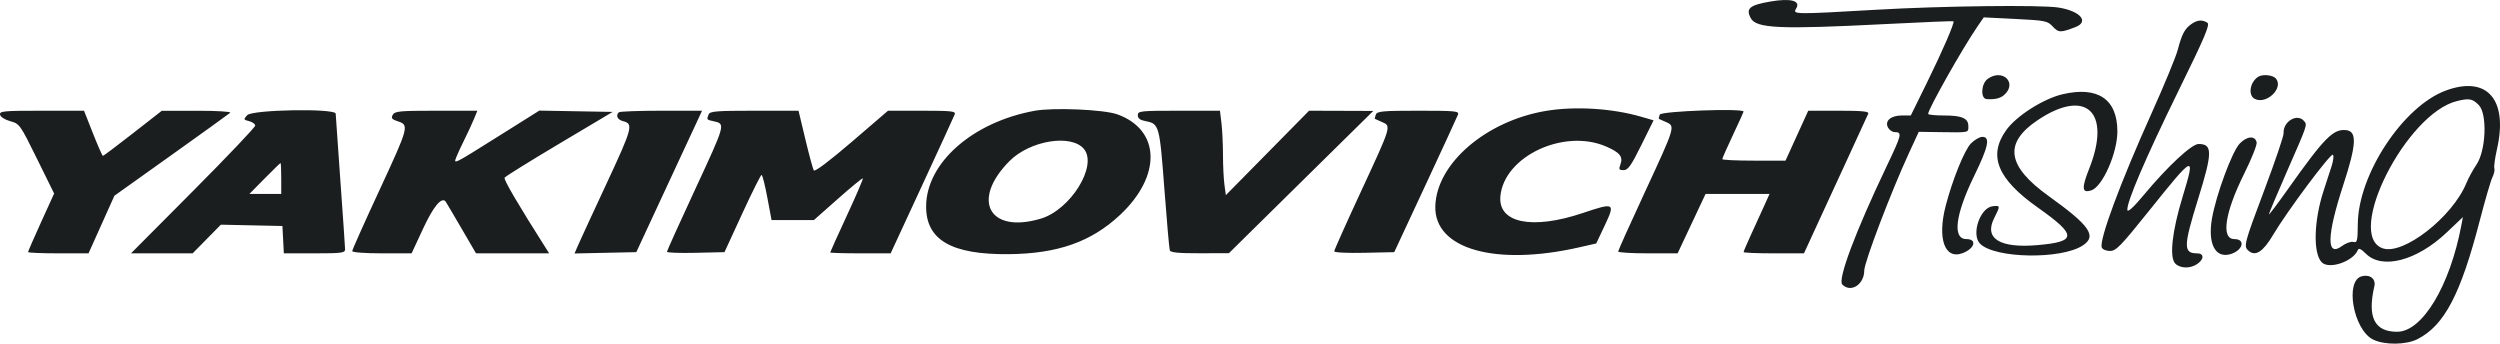<svg width="291" height="40" viewBox="0 0 291 40" fill="none" xmlns="http://www.w3.org/2000/svg">
<path fill-rule="evenodd" clip-rule="evenodd" d="M206.032 0.184C203.651 0.597 203.189 0.991 203.782 2.103C204.428 3.316 207.124 3.434 219.605 2.795C223.841 2.577 227.342 2.435 227.385 2.477C227.539 2.633 226.117 5.922 224.288 9.637L222.416 13.441H221.38C220.089 13.441 219.355 14.078 219.763 14.844C219.92 15.137 220.271 15.378 220.543 15.378C221.435 15.378 221.371 15.651 219.612 19.339C215.961 26.997 213.878 32.551 214.445 33.121C215.438 34.119 216.999 33.118 216.999 31.484C216.999 30.528 220.143 22.273 222.218 17.782L223.344 15.345L225.749 15.38C229.266 15.431 229.118 15.461 229.118 14.696C229.118 13.761 228.385 13.441 226.244 13.441C225.249 13.441 224.436 13.358 224.436 13.258C224.436 12.706 228.431 5.626 230.169 3.097L230.908 2.022L234.604 2.207C238.088 2.382 238.336 2.433 238.945 3.093C239.61 3.814 239.848 3.82 241.581 3.152C243.225 2.519 242.129 1.27 239.584 0.875C237.51 0.554 226.098 0.69 218.514 1.128C208.799 1.688 208.643 1.686 209.068 1.003C209.642 0.08 208.463 -0.238 206.032 0.184ZM255.072 2.803C254.299 3.347 253.96 3.988 253.492 5.795C253.286 6.589 251.919 9.903 250.454 13.158C246.798 21.282 244.321 27.957 244.645 28.807C244.732 29.034 245.152 29.212 245.602 29.212C246.307 29.212 246.85 28.655 250.126 24.567C255.455 17.916 255.592 17.859 254.054 22.911C252.823 26.952 252.494 29.967 253.205 30.681C253.787 31.266 254.97 31.283 255.773 30.718C256.586 30.146 256.563 29.489 255.731 29.489C254.129 29.489 254.145 28.663 255.858 23.162C257.548 17.734 257.557 16.761 255.912 16.761C255.105 16.761 252.317 19.358 249.54 22.694C248.38 24.088 247.681 24.734 247.629 24.462C247.477 23.673 249.748 18.367 253.564 10.592C256.686 4.229 257.268 2.855 256.931 2.641C256.339 2.266 255.765 2.316 255.072 2.803ZM231.383 9.168C230.597 9.721 230.5 11.486 231.252 11.536C232.207 11.599 232.844 11.446 233.291 11.046C234.849 9.65 233.118 7.947 231.383 9.168ZM262.831 8.949C261.886 9.583 261.656 11.08 262.439 11.501C263.78 12.222 265.844 10.266 264.921 9.149C264.565 8.718 263.349 8.602 262.831 8.949ZM284.69 10.54C279.725 12.372 274.502 20.284 274.448 26.055C274.428 28.077 274.378 28.28 273.925 28.161C273.649 28.089 273.057 28.302 272.61 28.634C270.773 29.998 270.826 27.446 272.757 21.532C274.292 16.832 274.376 15.297 273.106 15.151C271.595 14.977 270.574 16.007 266.333 21.99C265.104 23.724 264.098 25.057 264.098 24.952C264.098 24.847 265.009 22.681 266.122 20.139C268.63 14.416 268.58 14.558 268.2 14.098C267.407 13.138 265.722 14.139 265.809 15.518C265.828 15.822 264.831 18.762 263.594 22.052C261.187 28.45 261.126 28.686 261.753 29.209C262.558 29.88 263.435 29.294 264.616 27.298C266.204 24.612 271.26 17.836 271.544 18.013C271.674 18.093 271.609 18.685 271.402 19.328C271.194 19.971 270.77 21.275 270.461 22.225C269.322 25.721 269.229 29.505 270.258 30.539C271.115 31.4 273.952 30.417 274.462 29.081C274.551 28.846 274.853 28.992 275.385 29.525C277.265 31.415 281.318 30.355 284.787 27.068L286.682 25.272L286.506 26.204C285.167 33.292 281.96 38.615 279.026 38.618C276.386 38.621 275.54 36.928 276.376 33.318C276.574 32.465 275.865 31.906 274.907 32.158C272.916 32.681 273.928 38.37 276.217 39.518C277.534 40.179 280.069 40.157 281.404 39.472C284.531 37.87 286.419 34.266 288.661 25.615C289.273 23.256 289.928 21.015 290.118 20.635C290.308 20.254 290.409 19.788 290.341 19.599C290.274 19.41 290.415 18.389 290.654 17.331C291.957 11.576 289.491 8.768 284.69 10.54ZM240.062 10.975C237.837 11.502 234.725 13.482 233.541 15.123C231.382 18.117 232.478 20.821 237.205 24.161C241.774 27.389 241.77 28.128 237.183 28.53C232.769 28.917 230.916 27.764 232.126 25.382C232.855 23.945 232.849 23.901 231.941 24.006C230.471 24.176 229.423 27.305 230.48 28.367C232.2 30.095 239.926 30.224 242.443 28.568C244.102 27.476 243.264 26.264 238.468 22.824C233.599 19.332 233.208 16.66 237.177 13.992C242.814 10.204 245.809 13.022 243.18 19.639C242.275 21.916 242.333 22.51 243.423 22.162C244.732 21.745 246.475 17.791 246.464 15.265C246.448 11.528 244.172 10.003 240.062 10.975ZM288.522 12.22C289.544 13.246 289.375 17.543 288.249 19.181C287.856 19.752 287.33 20.718 287.08 21.327C285.458 25.277 279.726 29.737 277.344 28.903C272.926 27.356 280.064 13.213 285.994 11.763C287.415 11.416 287.789 11.483 288.522 12.22ZM120.451 12.892C113.228 14.198 107.831 18.939 107.801 24.004C107.778 27.934 110.737 29.649 117.43 29.585C123.119 29.53 127.029 28.15 130.379 25.012C135.233 20.466 135.085 15.112 130.056 13.309C128.497 12.75 122.641 12.496 120.451 12.892ZM179.942 12.91C172.94 14.088 167.185 19.059 167.07 24.028C166.954 28.997 174.064 31.013 183.843 28.785L185.804 28.338L186.805 26.216C188.033 23.613 187.925 23.554 184.249 24.791C178.337 26.781 174.347 25.963 174.647 22.823C175.09 18.191 182.038 14.93 186.945 17.051C188.564 17.75 188.956 18.249 188.609 19.168C188.401 19.715 188.454 19.805 188.987 19.805C189.498 19.805 189.856 19.299 191.041 16.906L192.476 14.007L191.035 13.589C187.643 12.605 183.322 12.341 179.942 12.91ZM0.008 13.347C0.06 13.615 0.556 13.932 1.198 14.108C2.276 14.403 2.343 14.497 4.3 18.468L6.301 22.526L4.782 25.86C3.948 27.693 3.264 29.259 3.264 29.341C3.264 29.422 4.848 29.489 6.784 29.489H10.305L11.811 26.136L13.317 22.784L19.928 18.071C23.564 15.479 26.656 13.253 26.8 13.123C26.945 12.993 25.23 12.89 22.944 12.893L18.826 12.899L15.466 15.522C13.617 16.965 12.048 18.145 11.979 18.145C11.909 18.145 11.387 16.962 10.817 15.516L9.781 12.888H4.85C0.403 12.888 -0.073 12.933 0.008 13.347ZM28.772 13.408C28.326 13.903 28.337 13.937 29.004 14.105C29.39 14.202 29.706 14.434 29.706 14.62C29.706 14.807 26.453 18.228 22.477 22.224L15.249 29.489H18.837H22.424L24.067 27.821L25.709 26.153L29.291 26.23L32.873 26.307L32.956 27.898L33.038 29.489H36.605C39.82 29.489 40.171 29.441 40.167 29.004C40.164 28.738 39.919 25.159 39.621 21.05C39.323 16.941 39.078 13.424 39.075 13.234C39.066 12.591 29.36 12.755 28.772 13.408ZM45.717 13.365C45.498 13.758 45.606 13.894 46.32 14.126C47.641 14.557 47.582 14.775 44.176 22.118C42.428 25.884 40.998 29.083 40.998 29.227C40.998 29.377 42.467 29.489 44.454 29.489H47.911L49.249 26.61C50.441 24.046 51.392 22.894 51.862 23.446C51.906 23.497 52.722 24.879 53.675 26.514L55.408 29.489H59.665H63.922L63.527 28.866C60.273 23.747 58.604 20.895 58.736 20.68C58.826 20.534 61.692 18.753 65.106 16.721L71.314 13.026L67.045 12.95L62.776 12.874L58.429 15.603C52.643 19.235 52.784 19.163 53.108 18.308C53.25 17.933 53.668 17.027 54.037 16.294C54.405 15.562 54.901 14.496 55.138 13.925L55.568 12.888H50.776C46.523 12.888 45.953 12.941 45.717 13.365ZM72.03 13.072C71.639 13.465 71.877 13.942 72.547 14.111C73.748 14.414 73.62 14.892 70.599 21.375C68.98 24.848 67.479 28.099 67.265 28.597L66.875 29.505L70.471 29.427L74.067 29.35L75.544 26.169C76.356 24.419 78.079 20.714 79.371 17.937L81.721 12.888H76.967C74.353 12.888 72.131 12.971 72.03 13.072ZM82.48 13.326C82.243 13.947 82.23 13.932 83.136 14.132C84.446 14.421 84.434 14.462 80.95 21.965C79.124 25.896 77.631 29.201 77.631 29.309C77.631 29.417 79.138 29.471 80.981 29.428L84.331 29.35L86.401 24.854C87.54 22.382 88.55 20.358 88.647 20.358C88.743 20.358 89.044 21.541 89.315 22.987L89.808 25.615H92.273H94.738L97.537 23.139C99.076 21.777 100.38 20.708 100.435 20.763C100.49 20.818 99.658 22.758 98.585 25.072C97.513 27.387 96.635 29.328 96.635 29.385C96.635 29.442 98.219 29.489 100.154 29.489H103.672L107.319 21.614C109.325 17.283 111.04 13.548 111.129 13.314C111.271 12.943 110.784 12.888 107.33 12.888H103.367L99.141 16.516C96.542 18.747 94.843 20.025 94.727 19.836C94.623 19.667 94.18 18.035 93.743 16.209L92.949 12.888H87.798C83.356 12.888 82.624 12.948 82.48 13.326ZM132.441 13.411C132.441 13.786 132.706 13.983 133.378 14.109C134.92 14.4 134.976 14.605 135.531 21.966C135.814 25.723 136.099 28.953 136.163 29.143C136.248 29.395 137.196 29.486 139.663 29.479L143.046 29.47L151.446 21.191L159.847 12.913L156.112 12.9L152.377 12.888L147.533 17.802L142.689 22.715L142.523 21.498C142.432 20.829 142.356 19.271 142.355 18.037C142.353 16.803 142.274 15.139 142.179 14.34L142.005 12.888H137.223C132.719 12.888 132.441 12.918 132.441 13.411ZM160.145 13.342C160.05 13.593 160.006 13.816 160.047 13.84C160.088 13.863 160.463 14.03 160.88 14.209C161.955 14.673 161.965 14.641 158.47 22.175C156.728 25.929 155.302 29.115 155.302 29.253C155.302 29.396 156.822 29.471 158.796 29.428L162.29 29.35L165.908 21.587C167.898 17.317 169.606 13.613 169.704 13.355C169.868 12.927 169.477 12.888 165.101 12.888C160.919 12.888 160.297 12.945 160.145 13.342ZM193.197 13.342C193.102 13.593 193.057 13.816 193.099 13.84C193.14 13.863 193.515 14.03 193.932 14.209C195.019 14.678 195.004 14.728 191.521 22.234C189.779 25.989 188.354 29.158 188.354 29.275C188.354 29.393 189.911 29.489 191.815 29.489H195.276L196.903 26.03L198.53 22.572H202.253H205.975L205.32 24.024C204.959 24.823 204.279 26.315 203.808 27.338C203.337 28.362 202.952 29.265 202.952 29.344C202.952 29.424 204.534 29.489 206.468 29.489H209.984L211.478 26.238C212.3 24.45 213.95 20.87 215.145 18.283C216.34 15.696 217.383 13.424 217.463 13.234C217.575 12.967 216.79 12.888 214.044 12.888H210.479L209.156 15.793L207.833 18.698H204.153C202.129 18.698 200.473 18.619 200.473 18.523C200.473 18.426 201.031 17.165 201.712 15.719C202.394 14.273 202.952 13.045 202.952 12.989C202.952 12.582 193.355 12.93 193.197 13.342ZM229.422 16.692C228.674 17.446 227.269 20.908 226.481 23.944C225.481 27.792 226.366 30.259 228.46 29.462C229.865 28.926 230.155 27.829 228.891 27.829C227.236 27.829 227.589 24.993 229.809 20.442C231.454 17.072 231.691 15.931 230.749 15.931C230.435 15.931 229.837 16.274 229.422 16.692ZM260.701 16.713C259.813 17.644 257.953 22.677 257.472 25.447C256.975 28.313 257.827 30.038 259.527 29.609C261.037 29.228 261.471 27.829 260.079 27.829C258.508 27.829 258.965 24.763 261.207 20.252C262.069 18.52 262.729 16.87 262.675 16.586C262.519 15.761 261.549 15.824 260.701 16.713ZM126.175 17.345C127.786 19.299 124.61 24.419 121.145 25.452C115.136 27.245 112.987 23.289 117.505 18.748C119.895 16.346 124.71 15.566 126.175 17.345ZM32.735 20.773V22.572H30.884H29.033L30.807 20.773C31.783 19.784 32.616 18.975 32.658 18.975C32.701 18.975 32.735 19.784 32.735 20.773Z" fill="#1B1E1F"/>
</svg>
